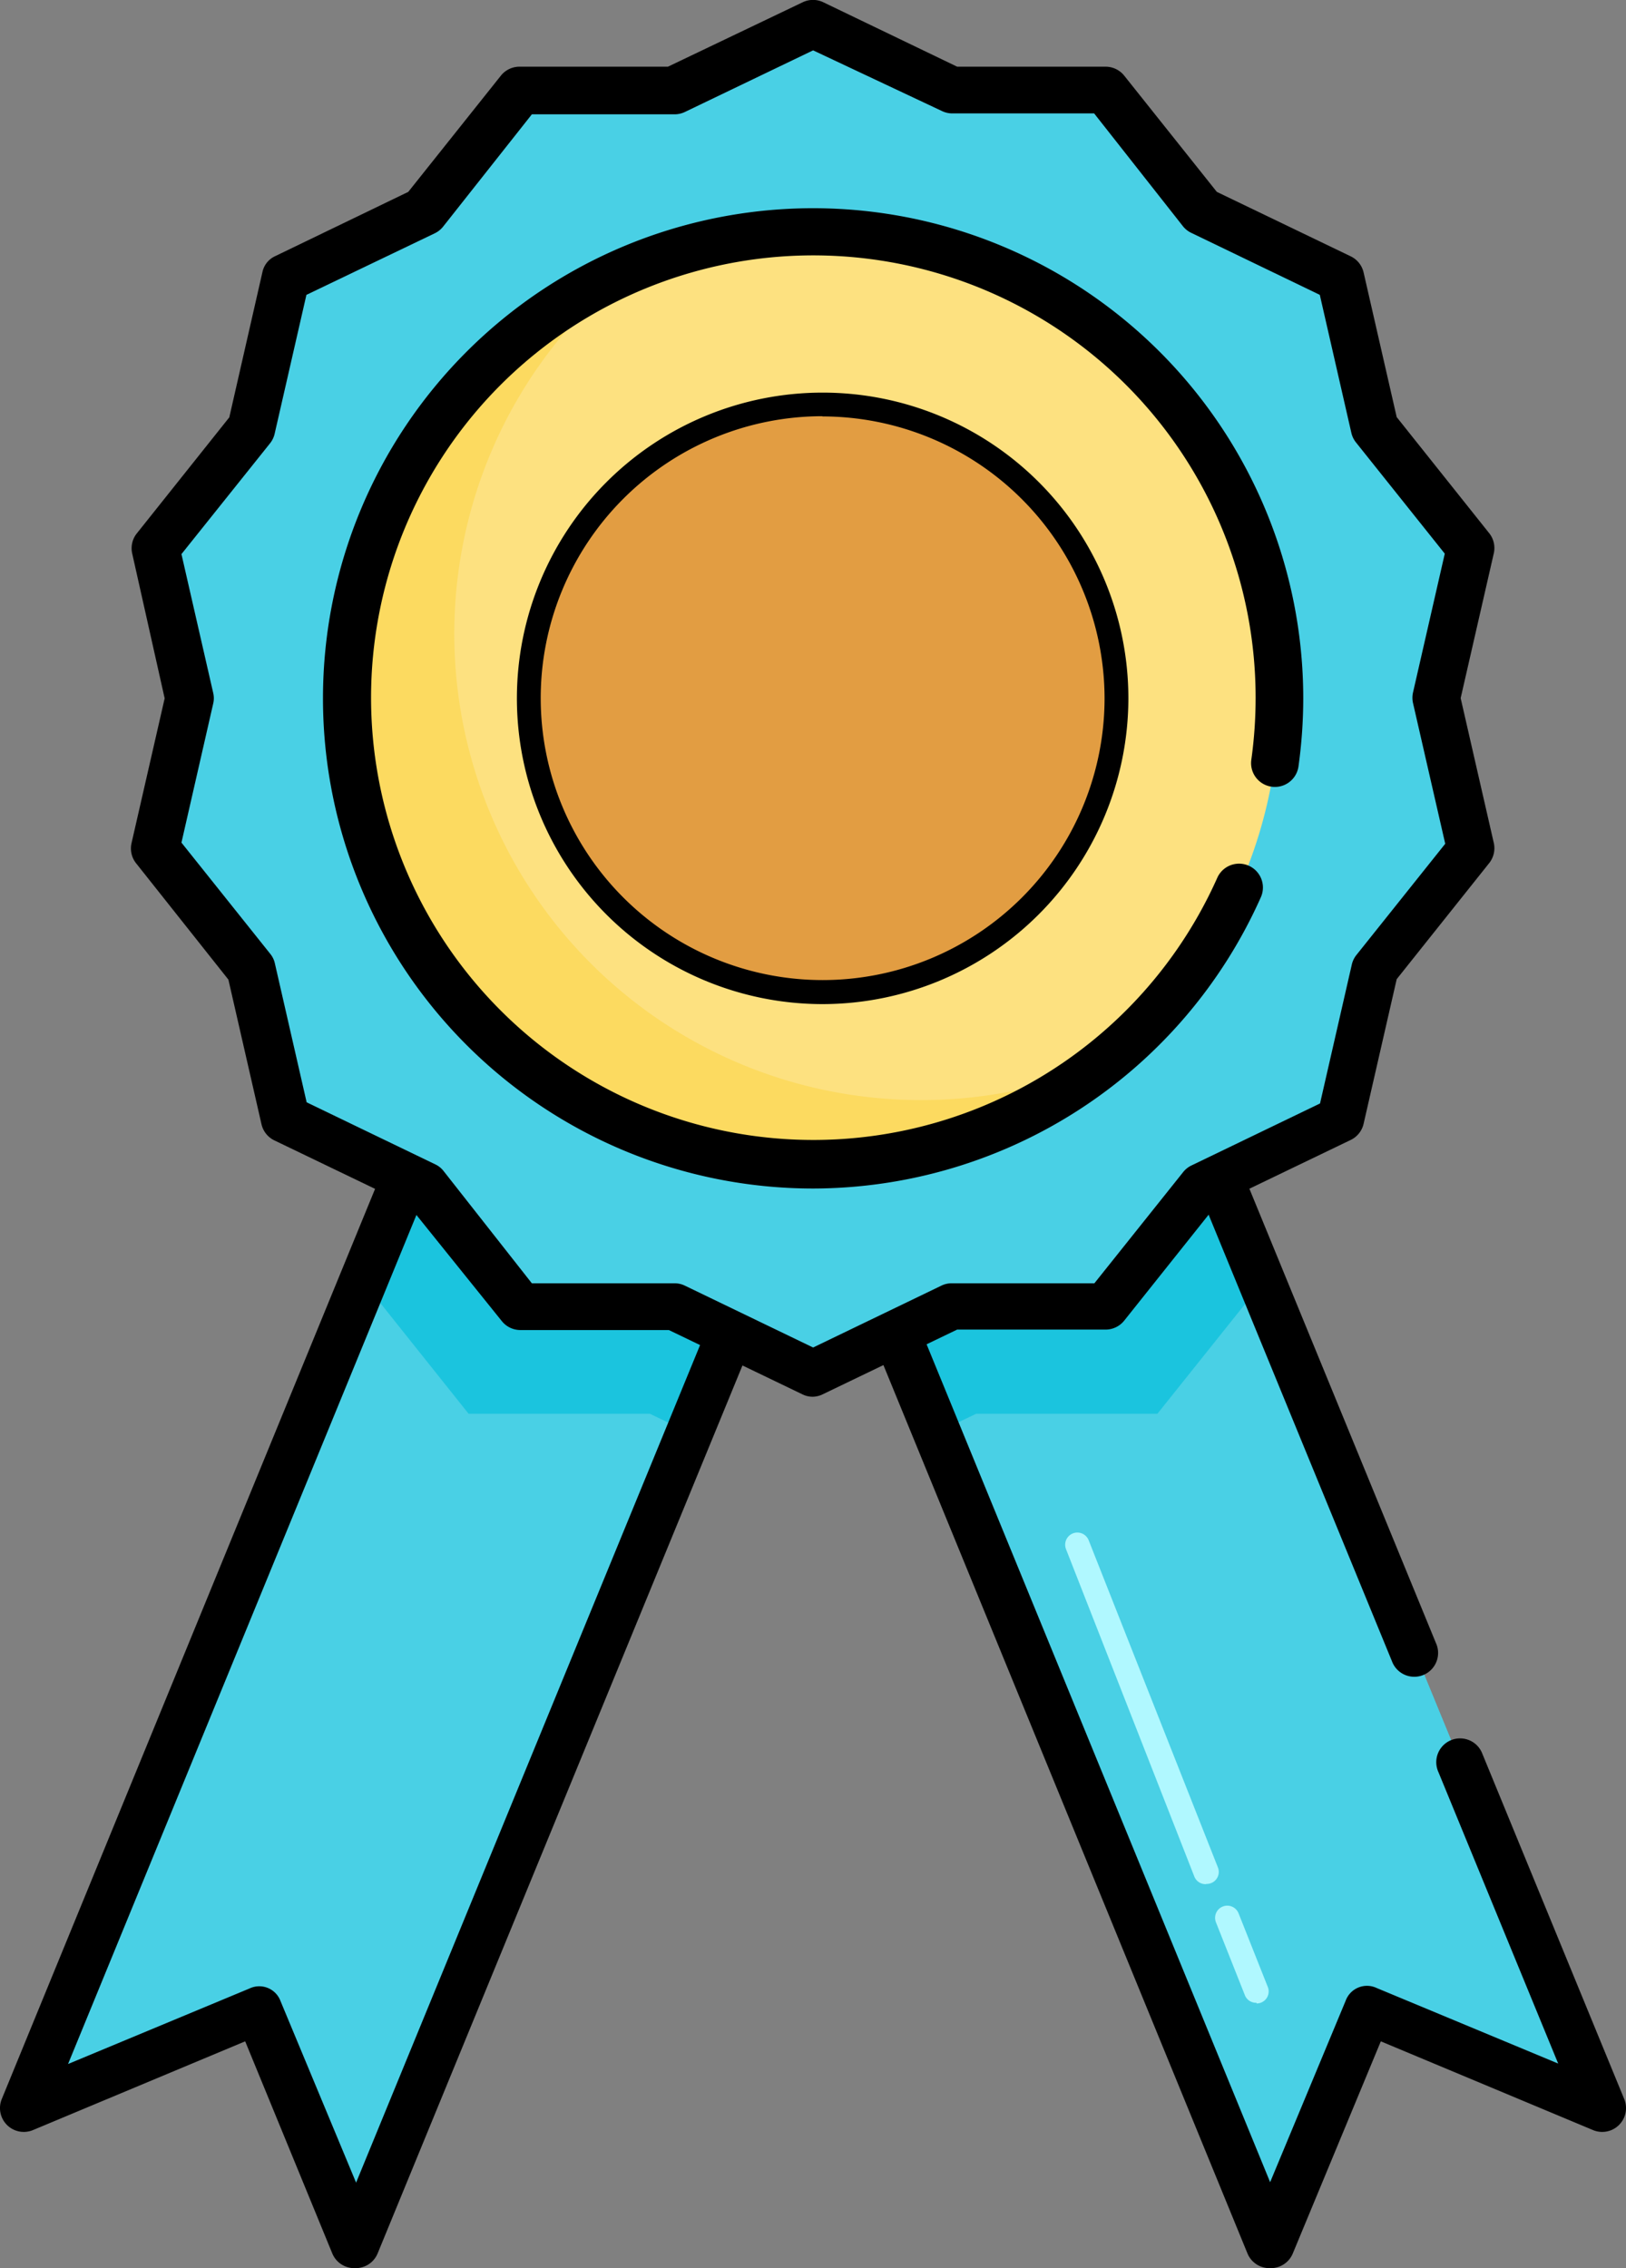 <svg id="Layer_1" data-name="Layer 1" xmlns="http://www.w3.org/2000/svg" viewBox="0 0 71.69 100"><rect x="0" y="0" width="71.69" height="100" fill="#808080" stroke="none"/><defs><style>.cls-1{fill:#49d0e5;}.cls-2{fill:#b0f8ff;}.cls-3{fill:#1bc4de;}.cls-4{fill:#fde180;}.cls-5{fill:#e29d42;}.cls-6{fill:#fcda60;}</style></defs><title>hire_certified_developer</title><polygon class="cls-1" points="56.01 98.95 60.32 88.63 70.64 92.94 49.61 41.74 34.98 47.74 56.01 98.95"/><polygon class="cls-1" points="15.68 98.95 11.37 88.63 1.05 92.94 22.08 41.74 36.71 47.74 15.68 98.95"/><polygon class="cls-1" points="55.68 56.51 51.03 62.33 43.04 62.33 41.31 63.16 56.01 98.95 60.32 88.63 70.64 92.94 55.68 56.51"/><polygon class="cls-1" points="20.66 62.33 16.02 56.51 1.05 92.94 11.37 88.63 15.68 98.95 30.38 63.16 28.65 62.33 20.66 62.33"/><path class="cls-2" d="M53.15,83.07a.53.53,0,0,1-.49-.33L47,68.3a.53.53,0,1,1,1-.39l5.7,14.43a.53.53,0,0,1-.49.72Z"/><path class="cls-2" d="M55.39,88.3A.53.53,0,0,1,54.9,88l-1.29-3.25a.53.53,0,1,1,1-.39l1.29,3.25a.53.53,0,0,1-.49.72Z"/><polygon class="cls-3" points="51.03 62.33 55.68 56.51 49.61 41.74 35.84 47.39 36.71 47.74 35.84 49.86 41.31 63.16 43.04 62.33 51.03 62.33"/><polygon class="cls-3" points="34.98 47.74 35.84 47.39 22.08 41.74 16.02 56.51 20.66 62.33 28.65 62.33 30.38 63.16 35.84 49.86 34.98 47.74"/><path d="M56,100h0a1.05,1.05,0,0,1-1-.65L35.85,52.62,16.65,99.35a1.05,1.05,0,0,1-1,.65h0a1.05,1.05,0,0,1-1-.65L10.81,90,1.46,93.91A1.05,1.05,0,0,1,.08,92.54l21-51.2a1.05,1.05,0,0,1,1.37-.57l13.36,5.49,13.36-5.49a1.05,1.05,0,0,1,1.37.57l12.77,31.1a1.05,1.05,0,1,1-1.94.8L49,43.11,36.24,48.36a1.05,1.05,0,0,1-.8,0L22.65,43.11,3,91l8-3.33a1,1,0,0,1,1.37.56l3.33,8,19.2-46.75a1.05,1.05,0,0,1,1.94,0L56,96.21l3.33-8a1,1,0,0,1,1.37-.56l8,3.33L63.42,78.13a1.05,1.05,0,1,1,1.94-.8l6.25,15.21a1.05,1.05,0,0,1-1.38,1.37L60.88,90,57,99.35A1.05,1.05,0,0,1,56,100Z"/><polygon class="cls-1" points="35.84 49.86 36.71 47.74 35.84 47.39 34.98 47.74 35.84 49.86"/><polygon class="cls-1" points="35.84 1.05 41.96 4 48.75 4 52.98 9.3 59.1 12.25 60.61 18.86 64.84 24.17 63.33 30.79 64.84 37.41 60.61 42.71 59.1 49.33 52.98 52.28 48.75 57.58 41.96 57.58 35.84 60.53 29.73 57.58 22.94 57.58 18.71 52.28 12.59 49.33 11.08 42.71 6.85 37.41 8.36 30.79 6.85 24.17 11.08 18.86 12.59 12.25 18.71 9.3 22.94 4 29.73 4 35.84 1.05"/><path d="M35.85,50.91h0a1.05,1.05,0,0,1-1-.65L34,48.14a1.05,1.05,0,0,1,.57-1.37l.87-.36a1.05,1.05,0,0,1,.8,0l.87.36a1.05,1.05,0,0,1,.57,1.37l-.87,2.11A1.05,1.05,0,0,1,35.85,50.91Z"/><path d="M35.85,61.58a1,1,0,0,1-.46-.1l-5.9-2.84H22.94a1.05,1.05,0,0,1-.82-.4L18,53.12l-5.9-2.84a1.05,1.05,0,0,1-.57-.71l-1.46-6.38L6,38.06a1.05,1.05,0,0,1-.2-.89l1.46-6.38L5.83,24.41a1.05,1.05,0,0,1,.2-.89l4.08-5.12L11.57,12a1,1,0,0,1,.57-.71L18,8.46l4.08-5.12a1.05,1.05,0,0,1,.82-.4h6.55L35.39.1a1.05,1.05,0,0,1,.91,0l5.9,2.84h6.55a1.05,1.05,0,0,1,.82.4l4.08,5.12,5.9,2.84a1.05,1.05,0,0,1,.57.71l1.46,6.38,4.08,5.12a1.05,1.05,0,0,1,.2.89l-1.46,6.38,1.46,6.38a1.05,1.05,0,0,1-.2.89l-4.08,5.12-1.46,6.38a1.05,1.05,0,0,1-.57.71l-5.9,2.84-4.08,5.12a1.05,1.05,0,0,1-.82.4H42.2l-5.9,2.84A1.05,1.05,0,0,1,35.85,61.58Zm-12.4-5h6.28a1,1,0,0,1,.46.1l5.66,2.73,5.66-2.73a1,1,0,0,1,.46-.1h6.28l3.92-4.91a1.05,1.05,0,0,1,.37-.29l5.66-2.73,1.4-6.12a1.05,1.05,0,0,1,.2-.42l3.92-4.91L62.3,31a1.05,1.05,0,0,1,0-.47l1.4-6.12-3.92-4.91a1.05,1.05,0,0,1-.2-.42L58.19,13l-5.66-2.73a1.05,1.05,0,0,1-.37-.29L48.24,5H42a1.05,1.05,0,0,1-.46-.1L35.85,2.22,30.19,4.94a1.05,1.05,0,0,1-.46.1H23.45L19.53,10a1.05,1.05,0,0,1-.37.29L13.51,13l-1.4,6.12a1.05,1.05,0,0,1-.2.42L8,24.43l1.4,6.12a1,1,0,0,1,0,.47L8,37.15l3.92,4.91a1,1,0,0,1,.2.42l1.4,6.12,5.66,2.73a1,1,0,0,1,.37.29Z"/><circle class="cls-4" cx="35.84" cy="30.79" r="20.56"/><circle class="cls-5" cx="36.26" cy="30.79" r="12.96"/><path d="M36.26,44.27A13.48,13.48,0,1,1,49.75,30.79,13.5,13.5,0,0,1,36.26,44.27Zm0-25.92A12.43,12.43,0,1,0,48.7,30.79,12.45,12.45,0,0,0,36.26,18.36Z"/><path class="cls-6" d="M40.59,48.5A20.56,20.56,0,0,1,27.74,11.89a20.56,20.56,0,1,0,21,34.94A20.49,20.49,0,0,1,40.59,48.5Z"/><path d="M35.84,52.4A21.61,21.61,0,1,1,57.46,30.79a21.88,21.88,0,0,1-.21,3,1.05,1.05,0,0,1-2.08-.29,19.78,19.78,0,0,0,.19-2.75,19.5,19.5,0,1,0-1.69,7.95,1.05,1.05,0,1,1,1.92.86A21.65,21.65,0,0,1,35.84,52.4Z"/></svg>
